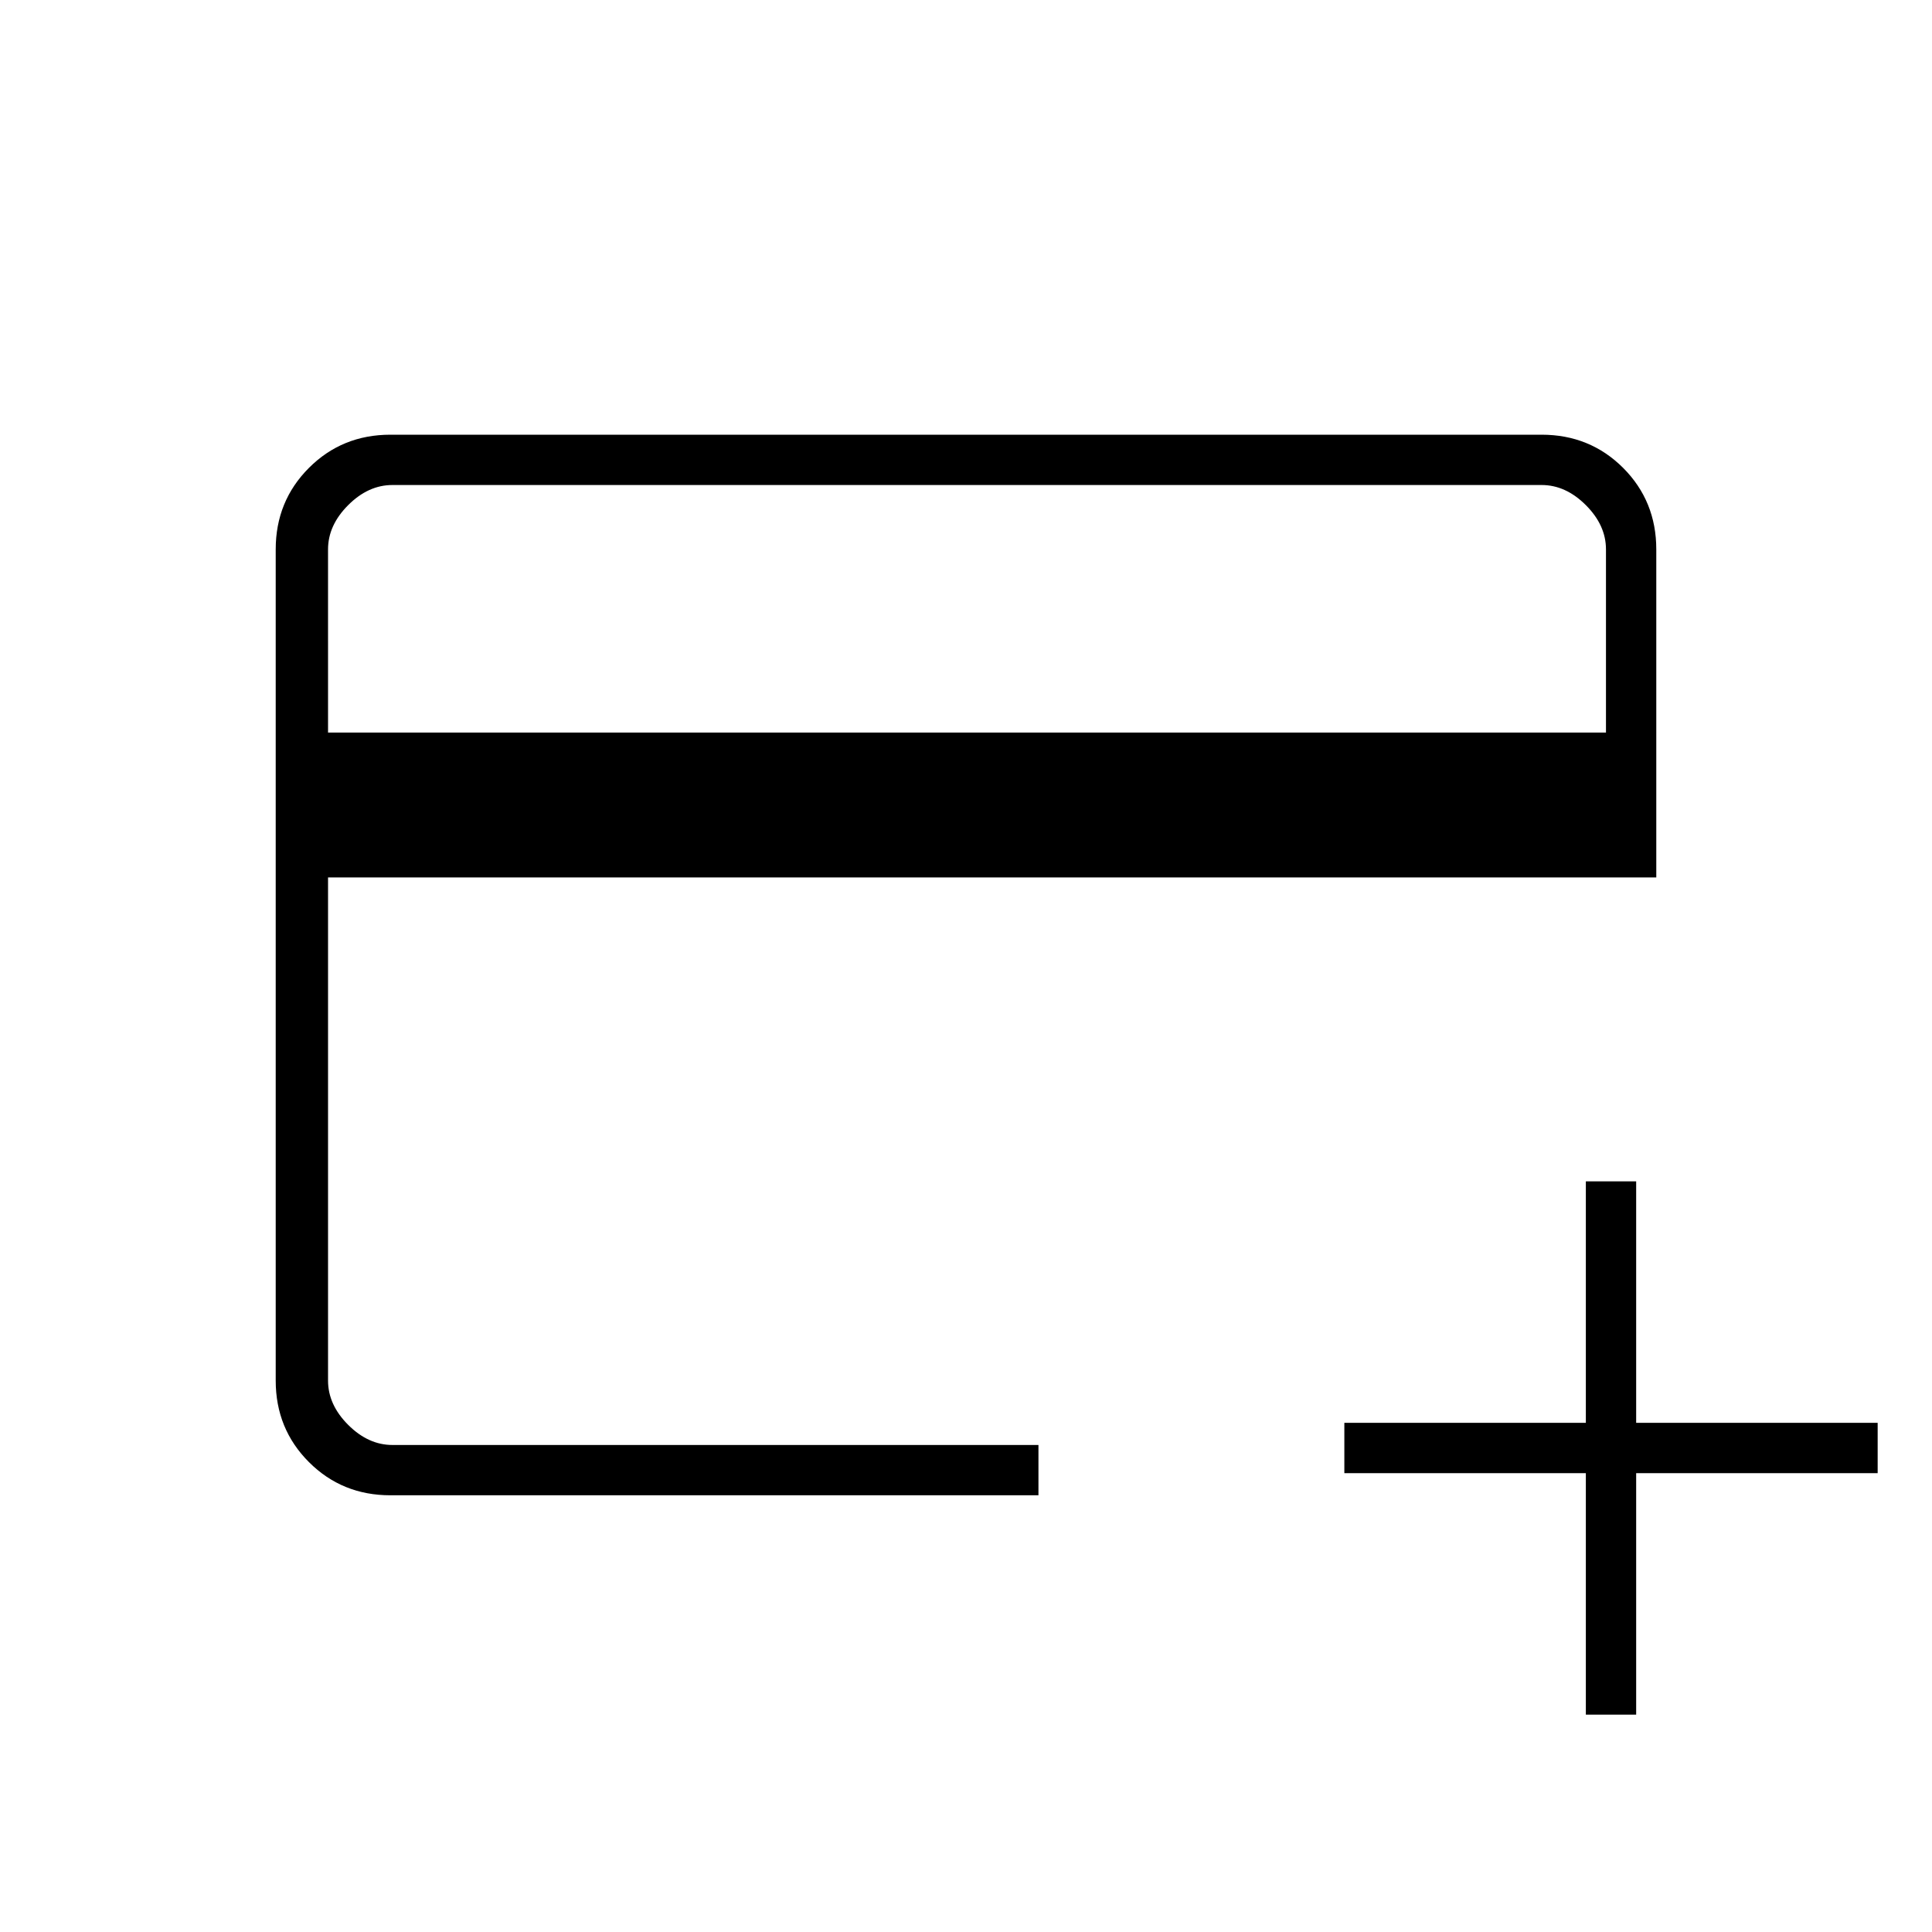 <svg xmlns="http://www.w3.org/2000/svg" height="24" width="24"><path d="M4.85 18.575q-.6 0-1.012-.412-.413-.413-.413-1.013V6.825q0-.6.413-1.013Q4.25 5.4 4.85 5.4h14.3q.6 0 1.013.412.412.413.412 1.013V10.9h-16.5v6.25q0 .3.25.55.25.25.55.25H12.9v.625ZM4.075 9.1H19.95V6.825q0-.3-.25-.55-.25-.25-.55-.25H4.875q-.3 0-.55.25-.25.25-.25.55ZM19.7 21.3v-3h-3v-.625h3v-3h.625v3h3v.625h-3v3ZM4.075 17.95V6.025 17.95Z"/></svg>